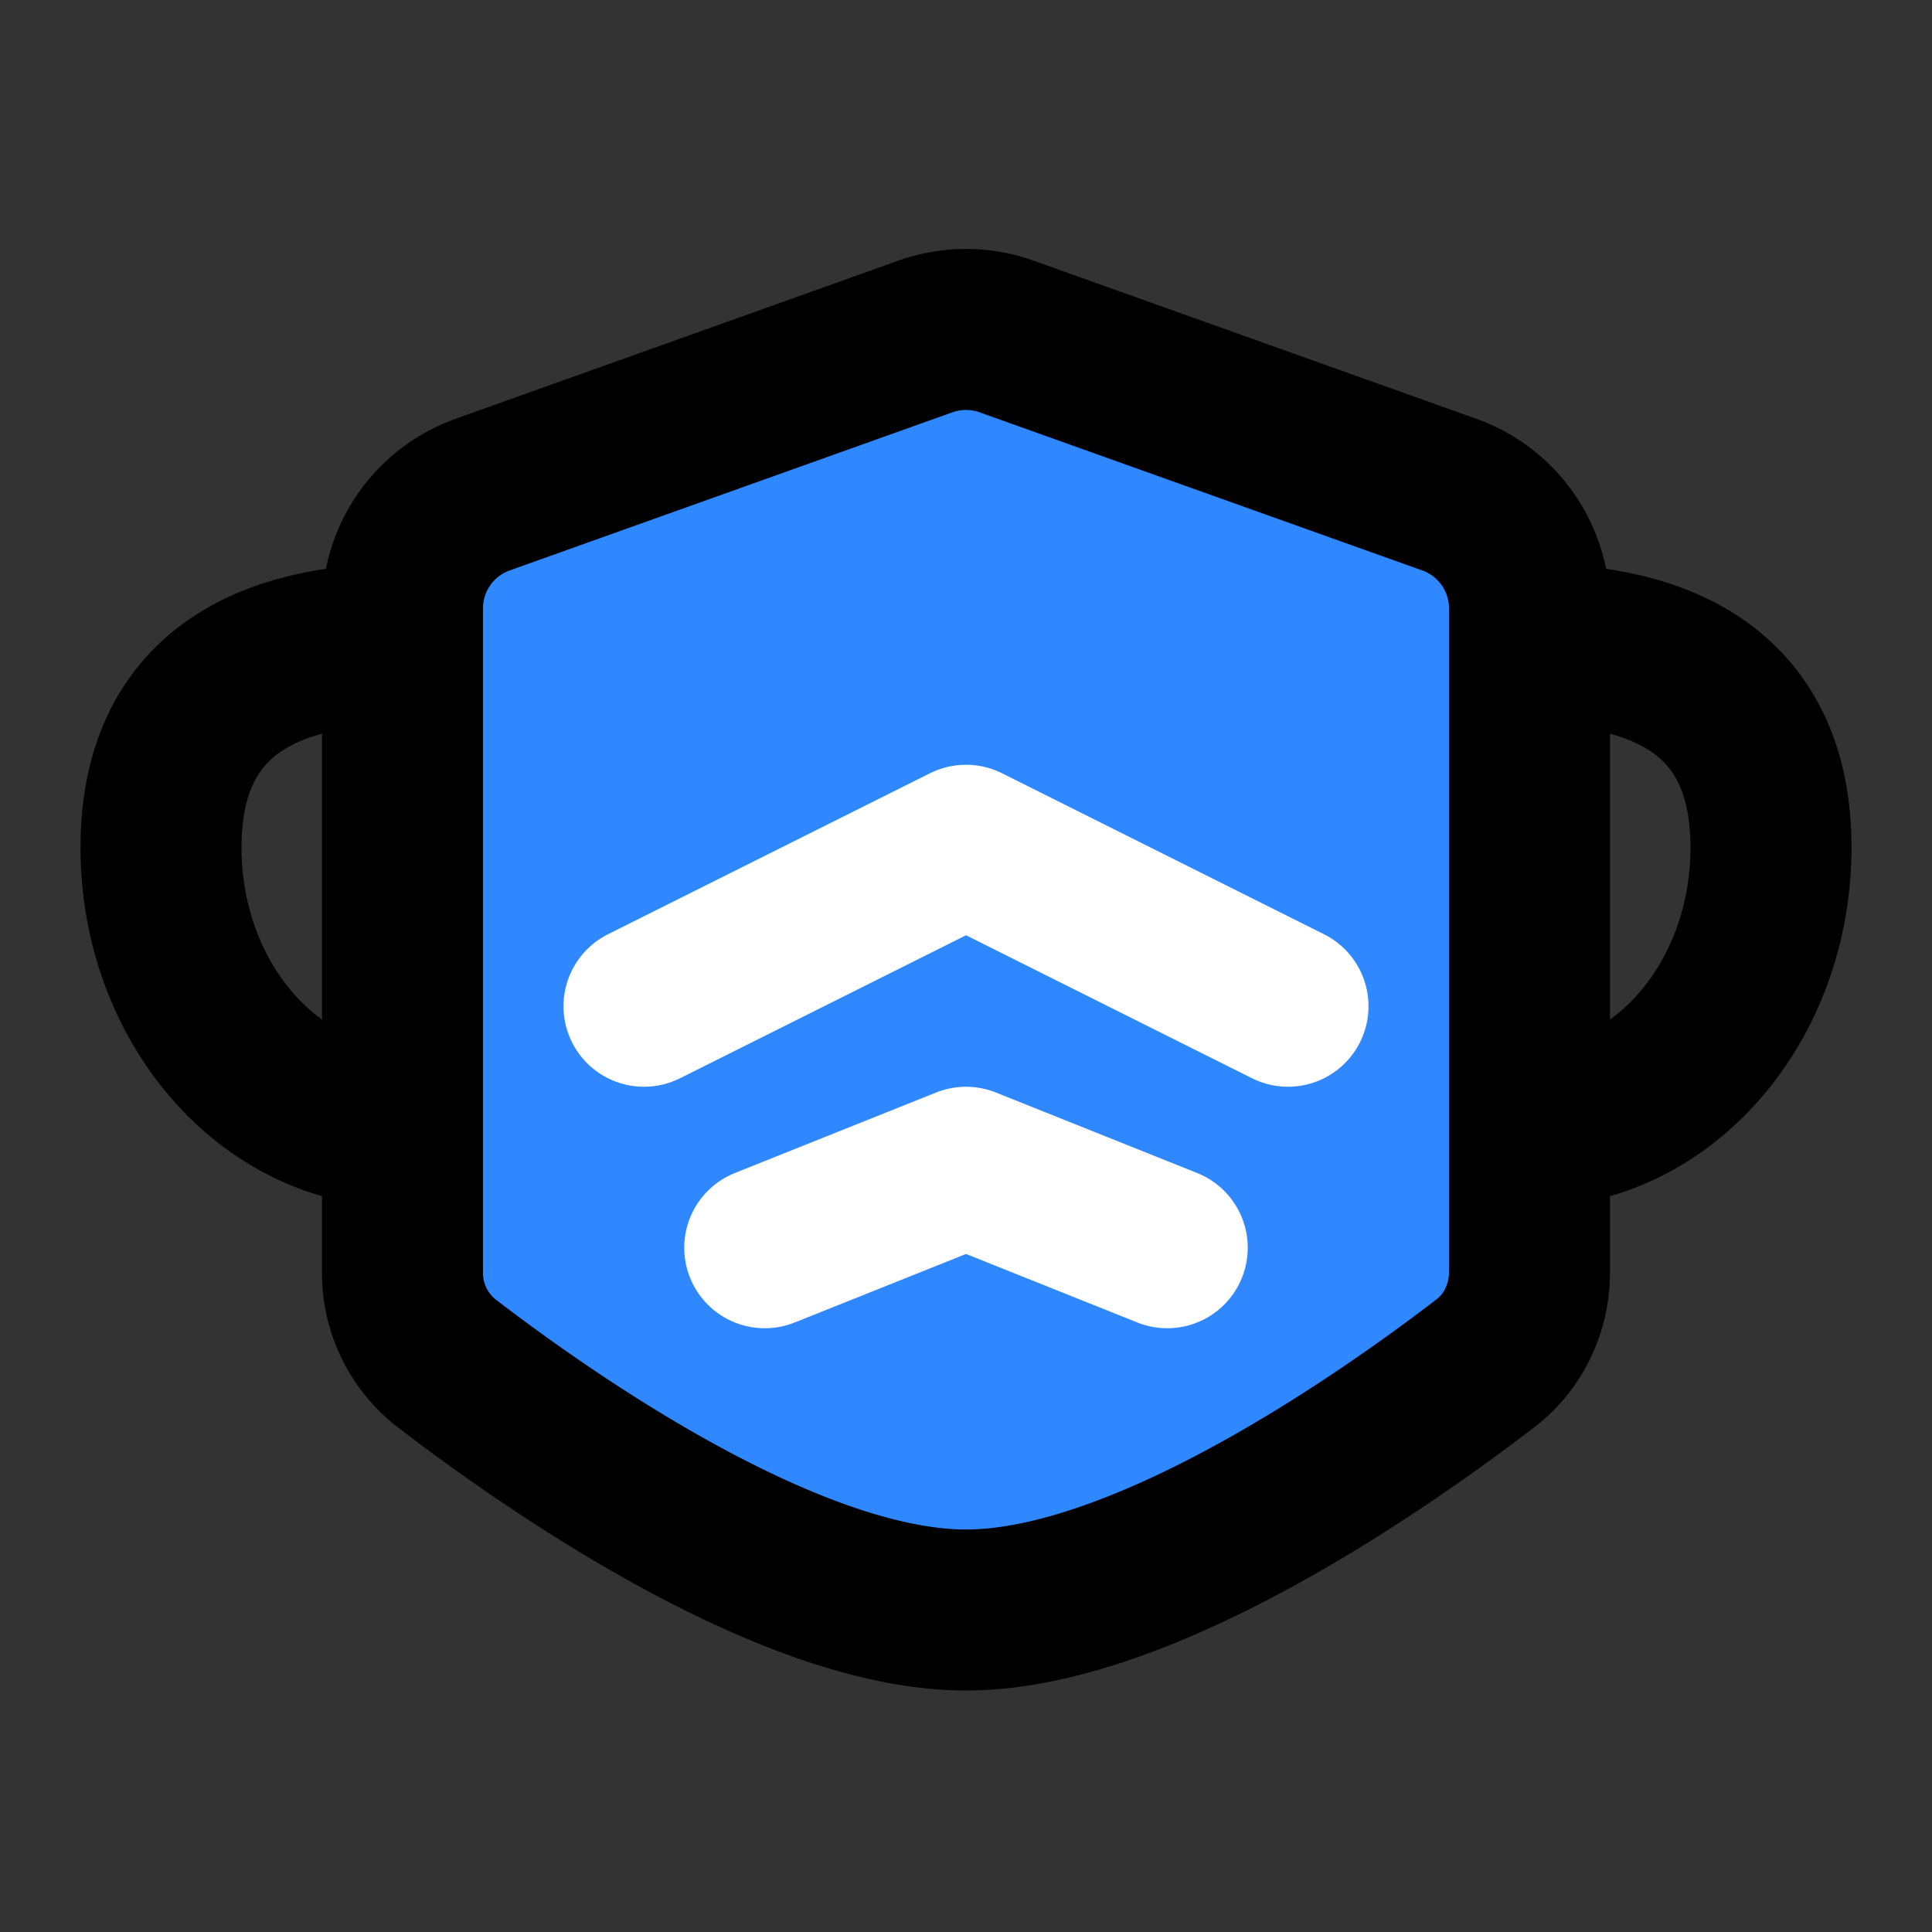 <svg width="48" height="48" fill="none" xmlns="http://www.w3.org/2000/svg"><rect width="100%" height="100%" fill="#333333" stroke="none"/><path d="M10 15.114a3 3 0 0 1 1.991-2.825l11-3.929a3 3 0 0 1 2.018 0l11 3.929A3 3 0 0 1 38 15.114v16.49c0 .885-.39 1.725-1.092 2.264C34.468 35.742 28.434 40 24 40c-4.434 0-10.467-4.258-12.908-6.132A2.838 2.838 0 0 1 10 31.604v-16.49Z" fill="#2F88FF" stroke="#000" stroke-width="4" stroke-linejoin="round"/><path d="M10 28c-3.314 0-6-3.11-6-6.947S6.686 16 10 16M38 28c3.314 0 6-3.11 6-6.947S41.314 16 38 16" stroke="#000" stroke-width="4" stroke-linecap="round"/><path d="m16 25 8-4 8 4M19 31l5-2 5 2" stroke="#fff" stroke-width="4" stroke-linecap="round" stroke-linejoin="round"/></svg>